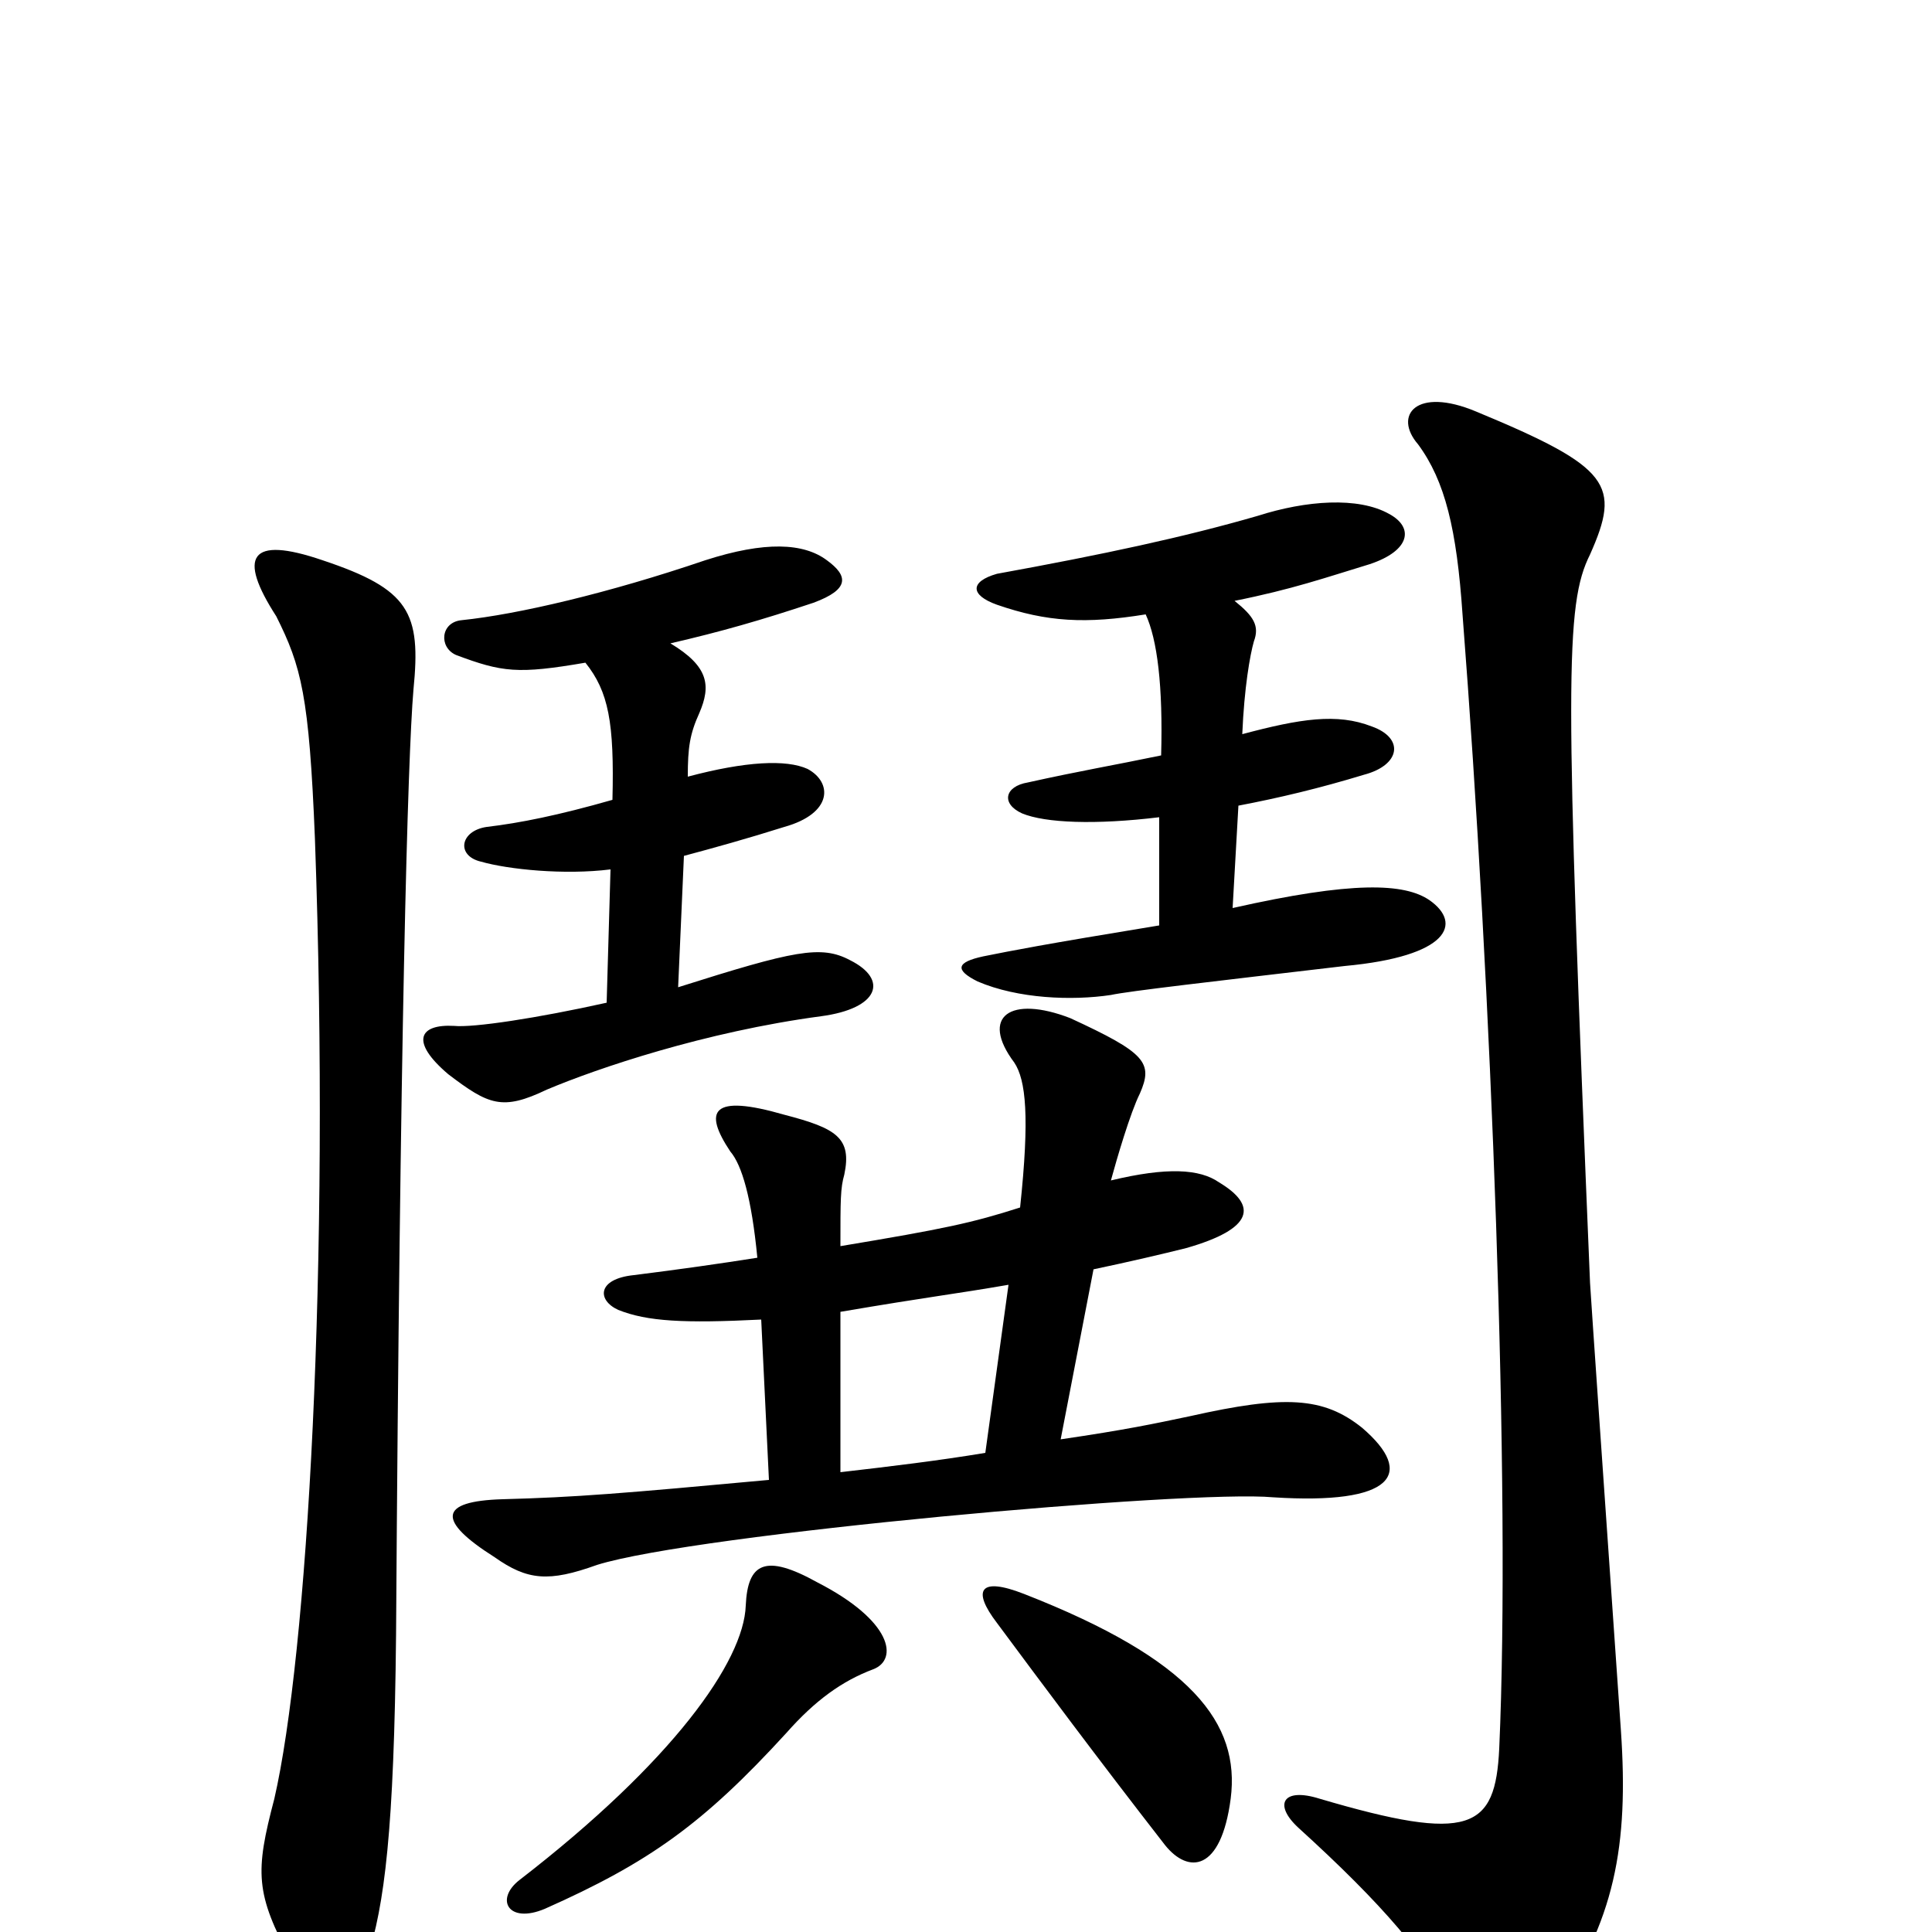 <svg xmlns="http://www.w3.org/2000/svg" viewBox="0 -1000 1000 1000">
	<path fill="#000000" d="M452 -136C465 -141 462 -161 423 -181C396 -196 387 -191 386 -169C385 -140 348 -88 269 -27C256 -17 263 -4 282 -12C336 -36 364 -56 407 -103C422 -120 436 -130 452 -136ZM637 -69C642 -108 617 -141 530 -175C507 -184 503 -177 516 -160C539 -129 568 -90 603 -45C615 -30 632 -31 637 -69ZM205 -154C207 -463 211 -608 214 -643C218 -683 212 -695 167 -710C129 -723 123 -712 143 -681C156 -655 160 -640 163 -566C171 -344 159 -143 142 -69C132 -31 132 -20 151 15C164 40 182 39 190 14C199 -14 204 -52 205 -154ZM528 -375C503 -367 489 -364 435 -355C435 -379 435 -385 437 -392C441 -411 433 -416 406 -423C368 -434 364 -425 378 -404C384 -397 389 -380 392 -349C373 -346 352 -343 328 -340C309 -338 309 -327 320 -322C335 -316 354 -315 394 -317L398 -234C322 -227 298 -225 260 -224C227 -223 226 -213 256 -194C273 -182 284 -181 309 -190C360 -206 616 -229 659 -225C721 -221 733 -237 705 -261C685 -277 665 -278 616 -267C597 -263 583 -260 549 -255L566 -343C585 -347 602 -351 614 -354C649 -364 651 -376 631 -388C621 -395 604 -396 575 -389C578 -400 585 -424 590 -434C597 -450 593 -455 554 -473C523 -485 507 -474 525 -450C531 -441 533 -422 528 -375ZM510 -248C486 -244 461 -241 435 -238V-321C482 -329 493 -330 522 -335ZM839 -104C829 -248 824 -320 823 -336C810 -648 810 -687 823 -713C839 -749 834 -758 764 -787C733 -800 721 -785 734 -770C748 -751 754 -726 757 -682C772 -489 782 -229 776 -95C774 -53 761 -46 683 -69C664 -75 659 -66 672 -54C716 -14 739 13 753 41C769 69 783 68 803 41C836 -5 843 -45 839 -104ZM303 -657C315 -642 318 -626 317 -586C289 -578 269 -574 252 -572C238 -570 236 -557 249 -554C263 -550 292 -547 316 -550L314 -481C278 -473 245 -468 235 -469C217 -470 212 -461 232 -444C253 -428 260 -425 283 -436C309 -447 365 -466 425 -474C455 -478 460 -493 440 -503C425 -511 411 -508 351 -489L354 -557C369 -561 387 -566 406 -572C431 -579 431 -595 418 -602C407 -607 386 -606 356 -598C356 -613 357 -620 362 -631C368 -645 367 -655 347 -667C373 -673 394 -679 421 -688C440 -695 439 -702 428 -710C416 -719 396 -720 365 -710C315 -693 268 -682 239 -679C228 -678 227 -665 236 -661C260 -652 268 -651 303 -657ZM593 -682C599 -669 602 -645 601 -609C577 -604 559 -601 532 -595C520 -593 518 -584 529 -579C541 -574 567 -573 600 -577V-521C539 -511 524 -508 509 -505C495 -502 494 -498 506 -492C527 -483 555 -482 575 -485C584 -487 628 -492 696 -500C750 -505 757 -522 740 -534C727 -543 700 -544 638 -530L641 -583C662 -587 683 -592 706 -599C725 -604 727 -618 710 -624C692 -631 673 -628 643 -620C644 -644 647 -661 649 -668C652 -676 649 -681 639 -689C669 -695 686 -701 709 -708C730 -715 732 -727 719 -734C703 -743 676 -741 651 -733C613 -722 571 -713 516 -703C502 -699 502 -692 516 -687C542 -678 562 -677 593 -682Z"/>
</svg>